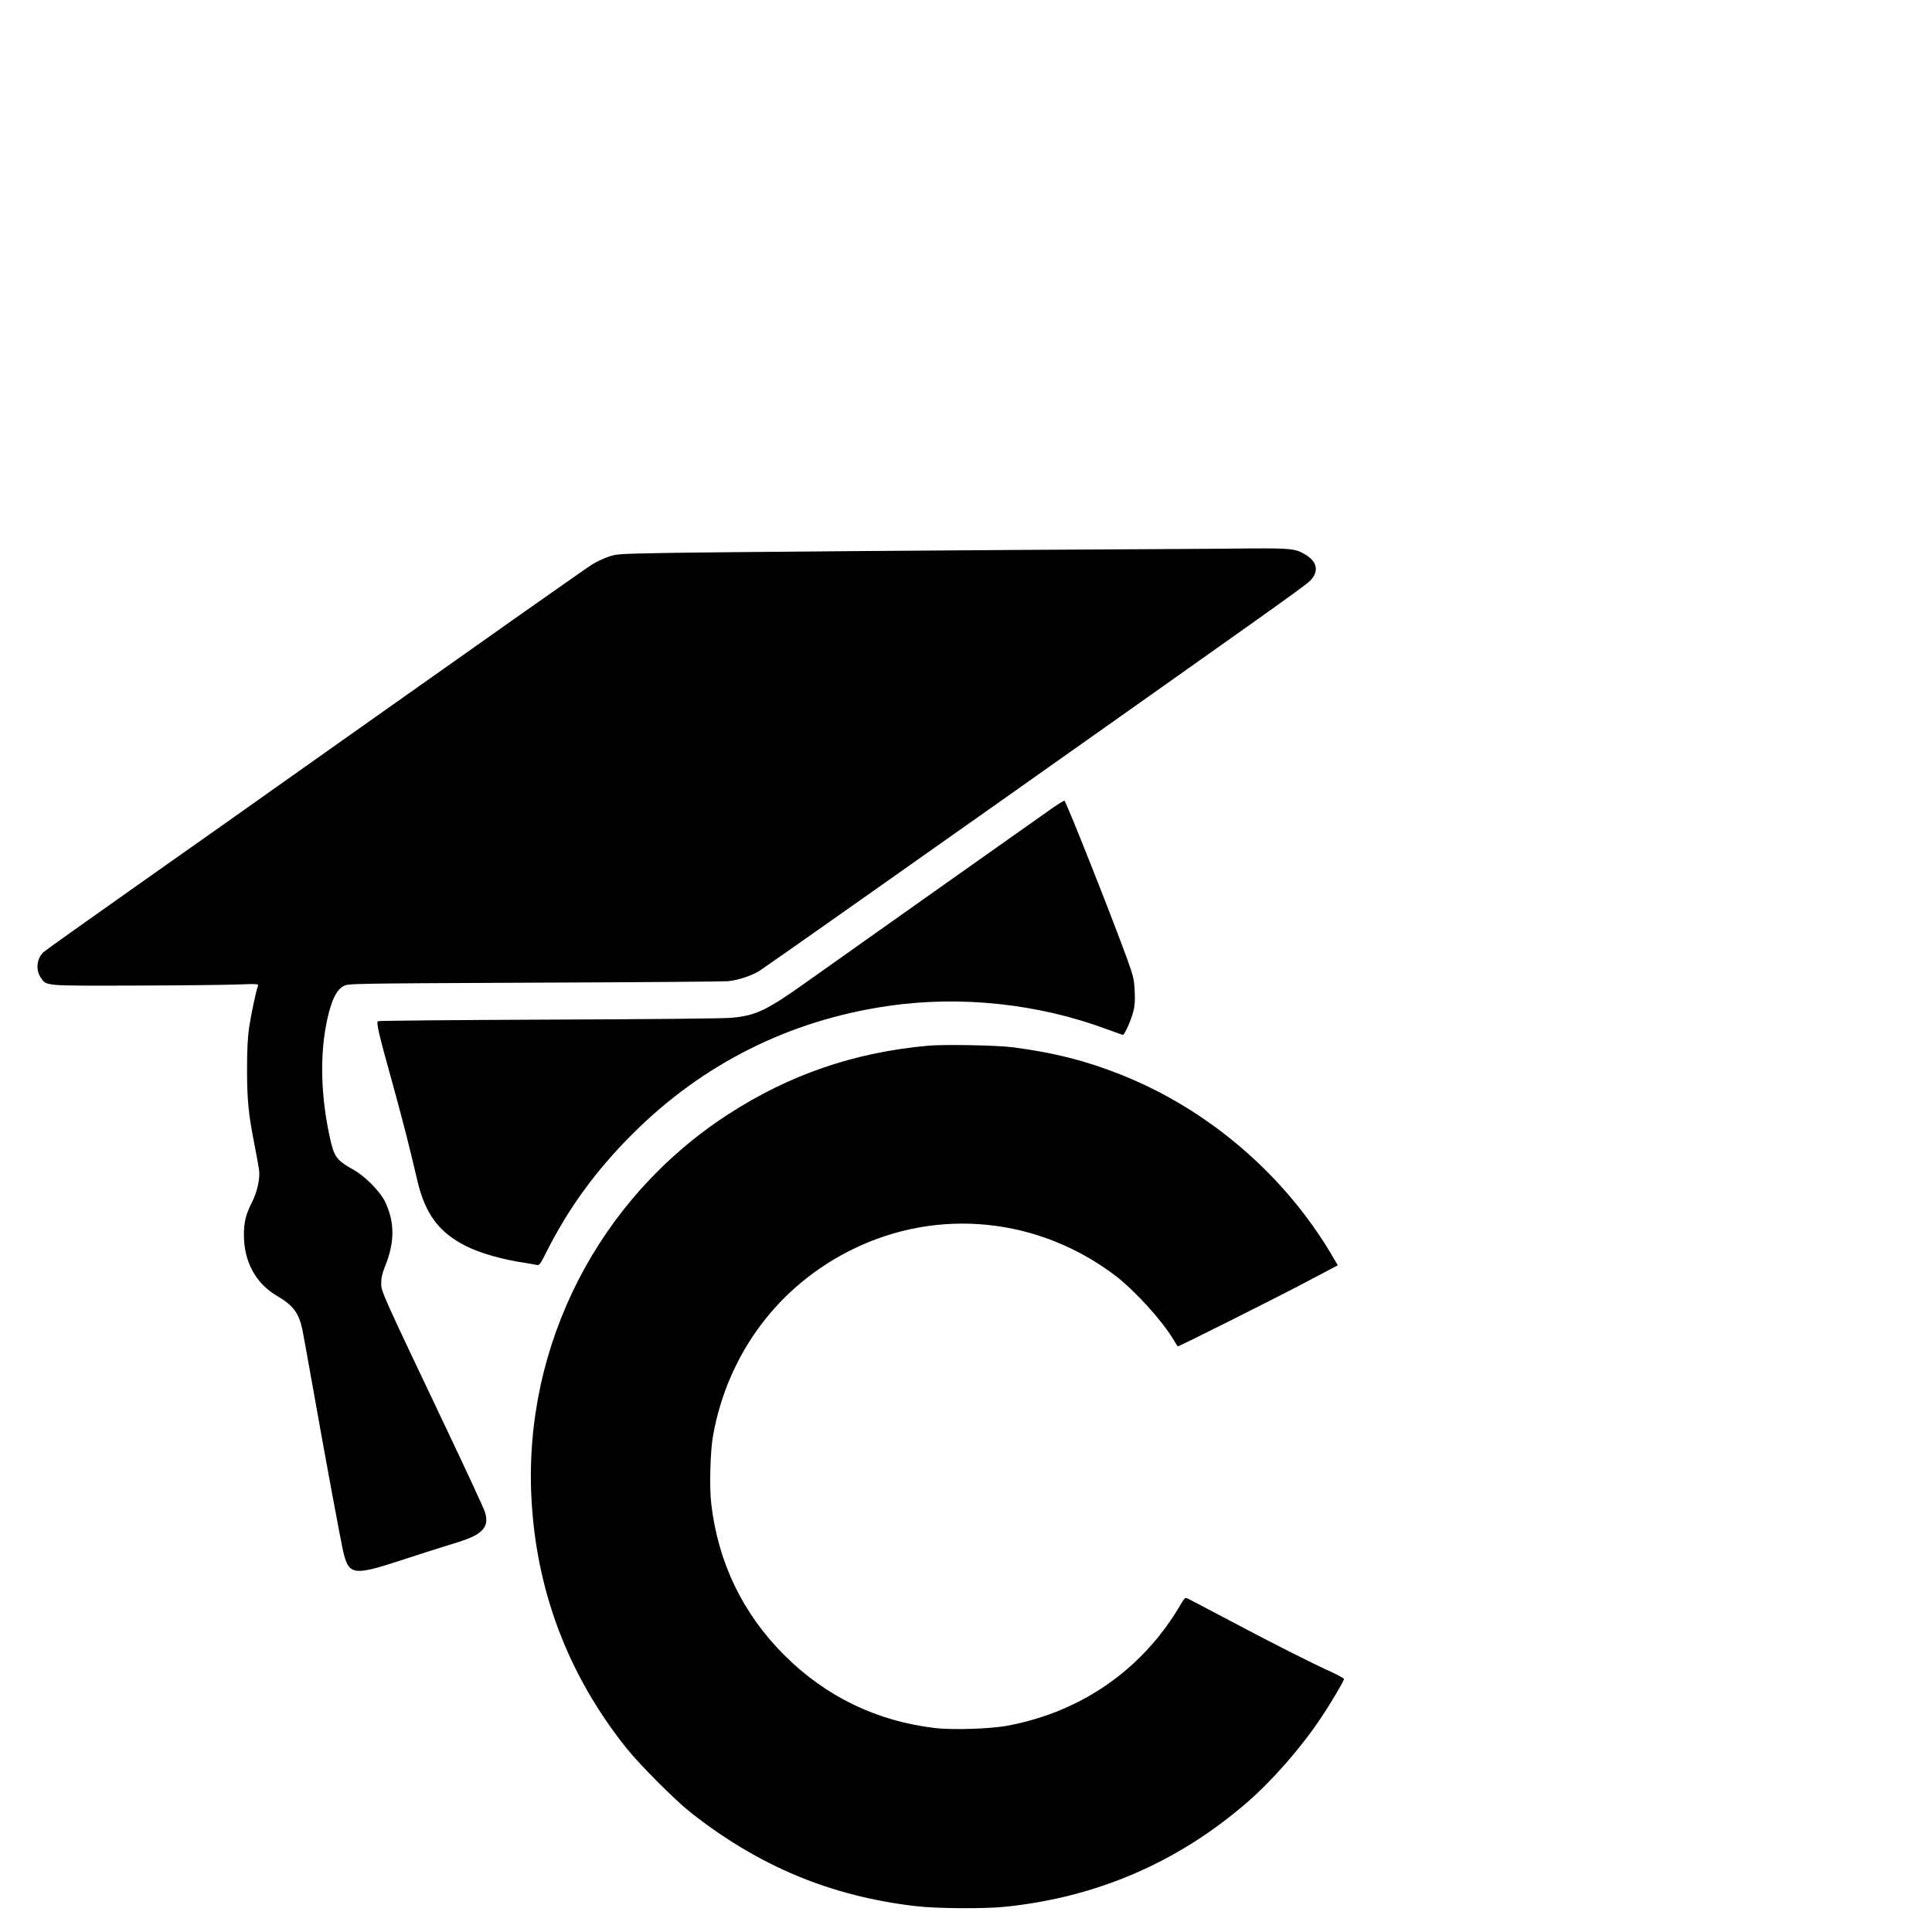<?xml version="1.0" standalone="no"?>
<!DOCTYPE svg PUBLIC "-//W3C//DTD SVG 20010904//EN"
 "http://www.w3.org/TR/2001/REC-SVG-20010904/DTD/svg10.dtd">
<svg version="1.0" xmlns="http://www.w3.org/2000/svg"
 width="16pt" height="16pt" viewBox="0 0 16 16"
 preserveAspectRatio="xMidYMid meet">
<g transform="translate(0,16) scale(0.001,-0.001)"
fill="#000000" stroke="none">
<path d="M9680 11453 c-1460 -7 -3889 -26 -4200 -33 -371 -7 -376 -8 -450 -34
-41 -15 -100 -43 -130 -63 -94 -62 -951 -666 -2070 -1458 -591 -419 -1383
-979 -1760 -1244 -377 -266 -696 -493 -708 -505 -59 -53 -69 -150 -22 -216 47
-66 22 -64 775 -62 374 1 758 5 854 9 168 6 174 5 167 -13 -15 -38 -56 -232
-73 -344 -12 -84 -17 -179 -17 -350 0 -256 12 -370 64 -632 16 -81 32 -171 36
-200 8 -72 -16 -179 -59 -264 -52 -103 -67 -165 -67 -272 0 -221 99 -402 274
-504 133 -78 180 -140 210 -278 8 -41 47 -255 86 -475 104 -587 238 -1311 256
-1380 45 -178 88 -183 462 -61 141 47 326 105 410 131 171 51 233 79 275 123
37 38 44 87 22 153 -10 30 -150 333 -312 674 -542 1140 -547 1150 -546 1219 0
45 9 82 32 139 81 199 81 367 -1 537 -39 81 -165 209 -256 260 -151 85 -166
107 -206 296 -77 369 -77 725 -1 1014 33 122 70 188 121 214 39 21 52 21 1579
28 847 3 1568 9 1603 12 90 9 208 49 272 93 72 48 1108 777 2030 1429 2128
1504 2478 1752 2516 1791 79 77 66 159 -35 220 -81 49 -121 53 -454 51 -166
-2 -471 -4 -677 -5z"/>
<path d="M8730 9318 c-78 -54 -1581 -1117 -2030 -1436 -353 -252 -435 -291
-642 -311 -60 -6 -698 -12 -1512 -15 -775 -3 -1413 -9 -1417 -13 -13 -14 8
-107 112 -480 95 -344 143 -531 217 -847 65 -272 179 -424 402 -536 118 -59
301 -111 490 -139 41 -7 85 -14 97 -17 20 -4 29 8 78 107 183 364 411 677 714
979 582 581 1299 940 2115 1059 601 88 1248 19 1819 -195 65 -24 122 -44 127
-44 13 0 67 120 85 191 13 48 16 91 12 169 -4 96 -9 118 -60 262 -123 340
-510 1318 -522 1317 -5 0 -44 -23 -85 -51z"/>
<path d="M7687 7340 c-612 -55 -1150 -240 -1656 -568 -1072 -694 -1695 -1909
-1630 -3176 39 -770 304 -1468 785 -2071 112 -140 399 -428 531 -533 566 -447
1162 -696 1868 -778 171 -20 568 -23 740 -5 756 78 1426 366 1998 860 211 182
450 455 613 699 86 127 194 311 194 327 0 6 -44 30 -97 55 -173 78 -489 238
-843 426 -190 100 -352 186 -362 189 -12 5 -23 -6 -44 -42 -311 -539 -819
-898 -1438 -1014 -140 -27 -458 -37 -602 -20 -484 57 -906 261 -1250 605 -344
344 -548 768 -604 1255 -16 135 -8 434 15 561 122 682 545 1246 1160 1546 707
345 1533 262 2170 -219 164 -125 392 -376 488 -539 15 -27 30 -48 32 -48 12 0
788 389 1037 520 l287 151 -36 62 c-397 683 -1037 1233 -1770 1521 -286 113
-545 178 -878 222 -132 18 -572 26 -708 14z"/>
</g>
</svg>
